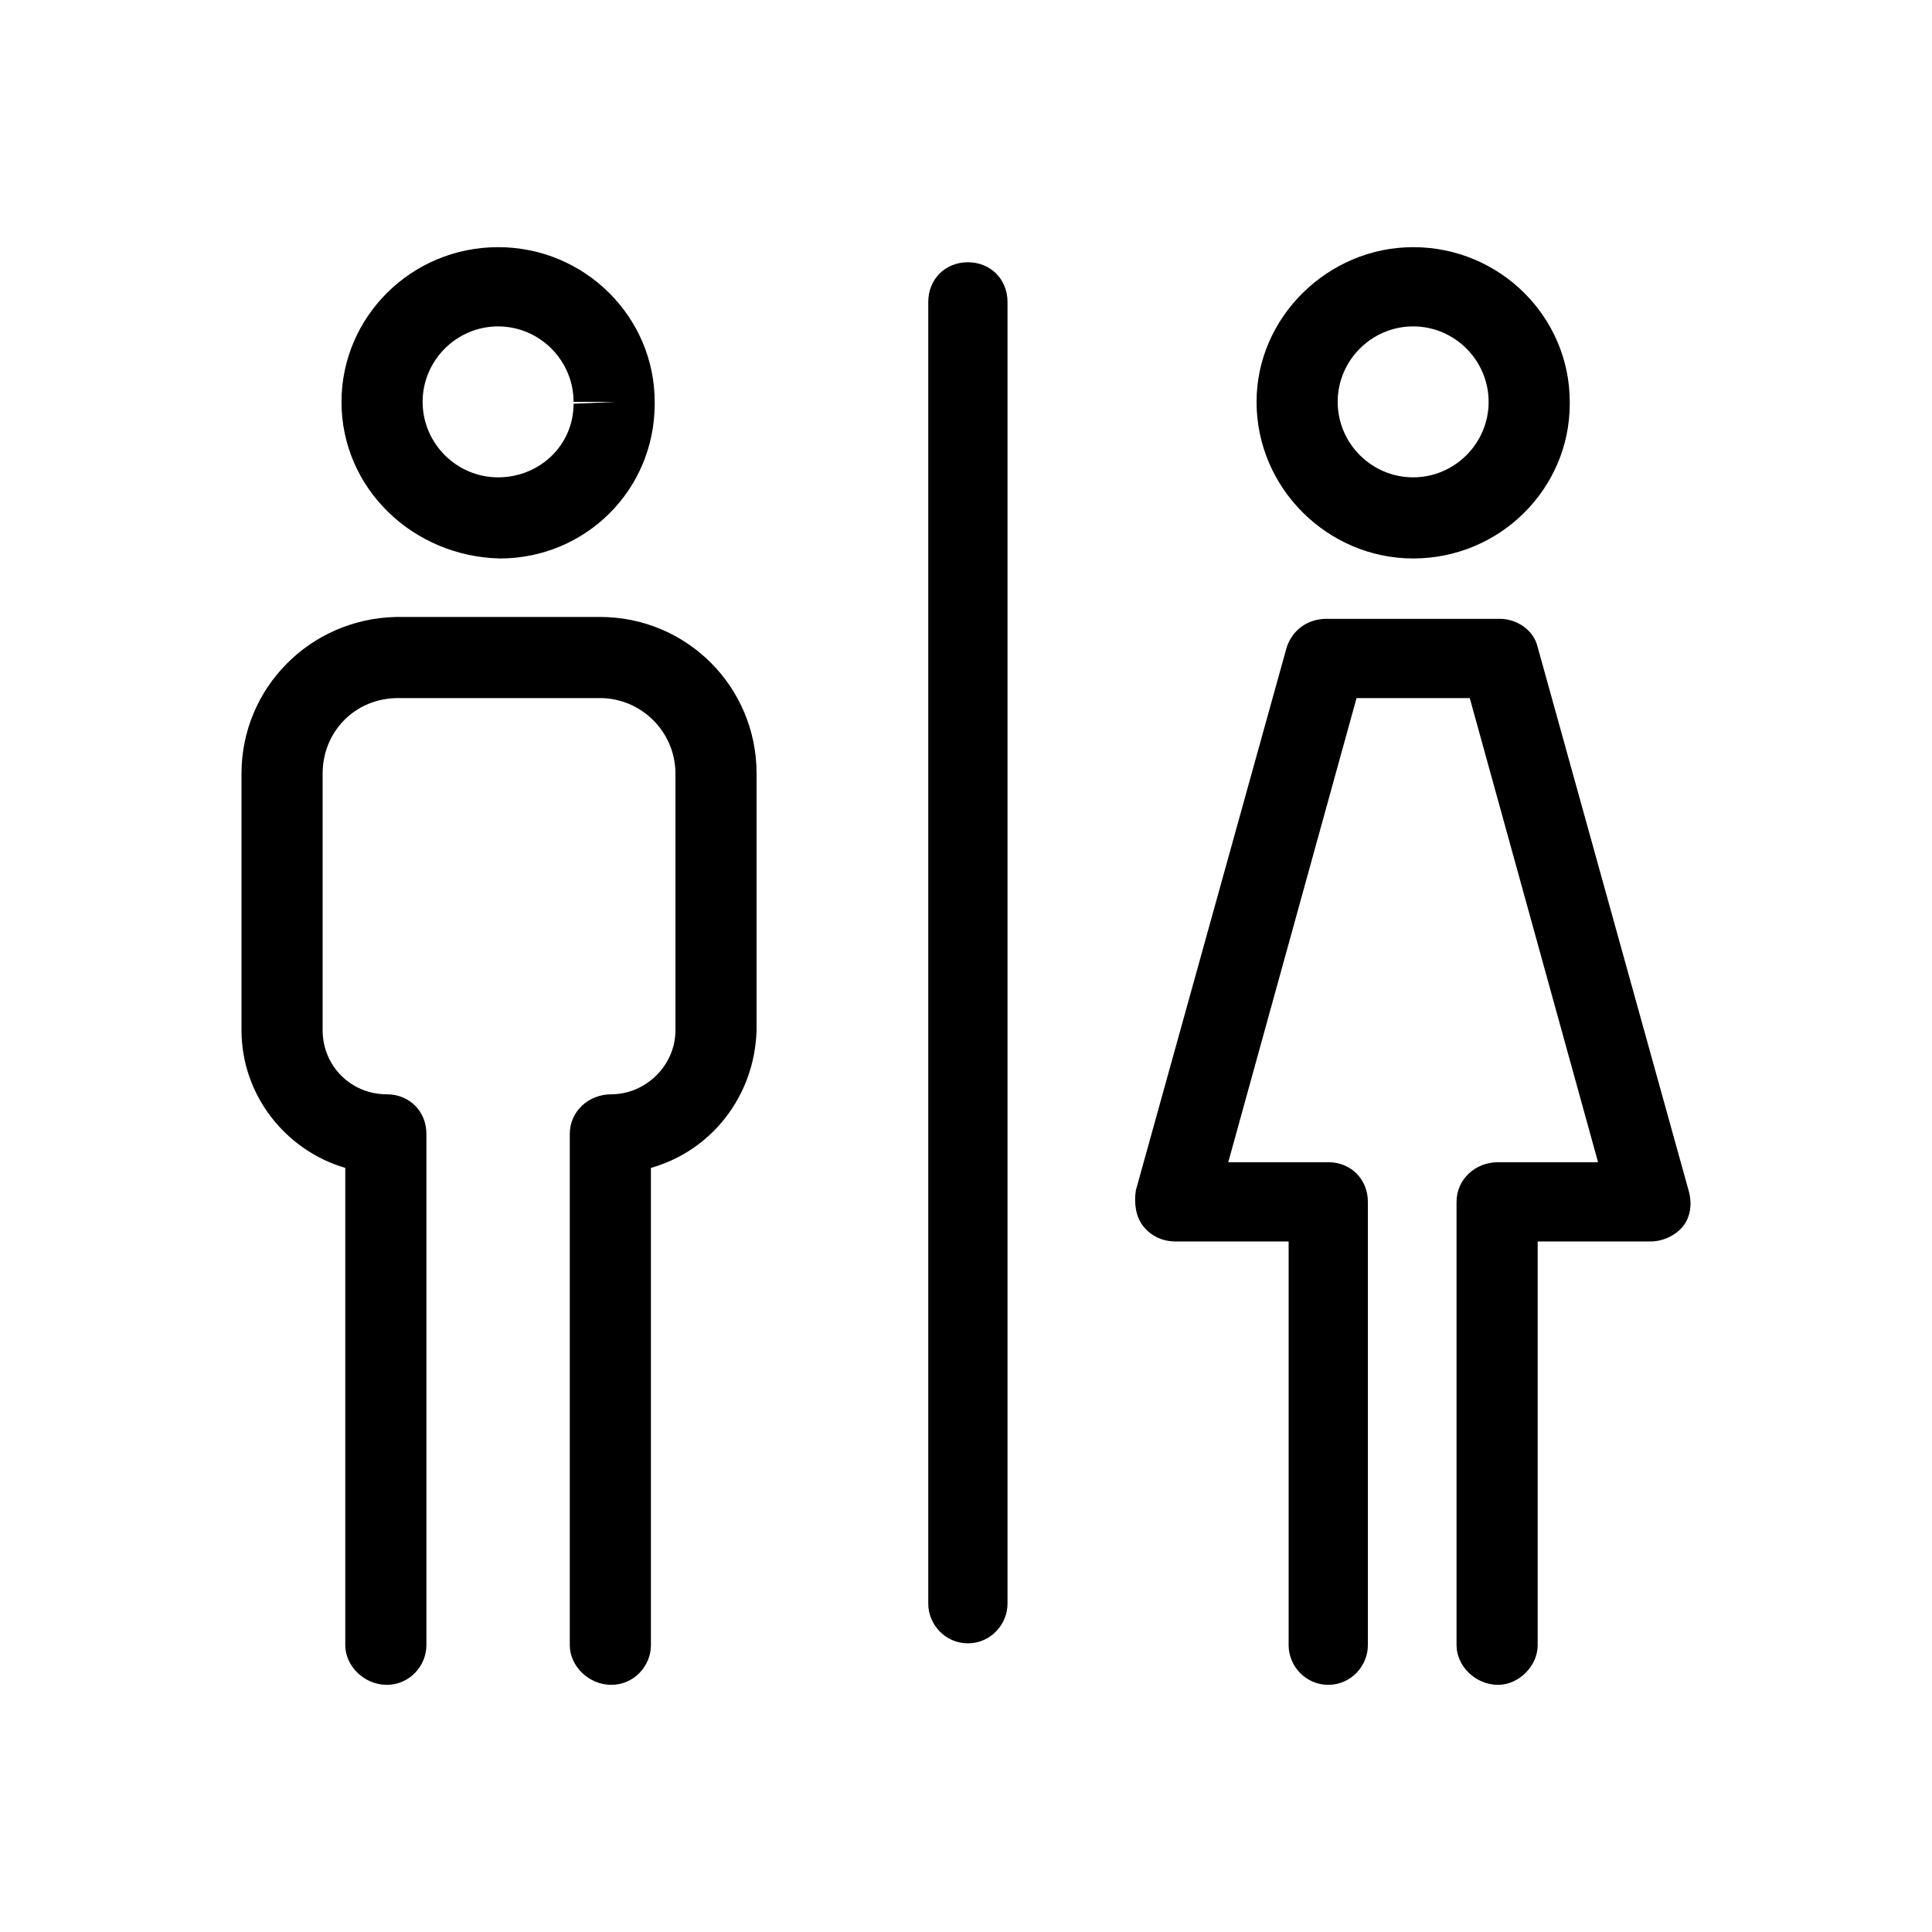 <svg xmlns="http://www.w3.org/2000/svg" viewBox="0 0 1024 1024"><path d="M265 296c45 0 82-36 82-82v-1c0-45-37-82-83-82s-83 37-83 82c0 46 38 82 84 83zm484 0c46 0 83-37 83-82v-1c0-45-37-82-83-82-45 0-83 37-83 82 0 46 38 83 83 83zM513 871c12 0 21-10 21-21V160c0-12-9-21-21-21s-21 9-21 21v690c0 11 9 21 21 21zM264 173c22 0 40 18 40 40h22l-22 1c0 22-18 39-40 39s-40-18-40-40 18-40 40-40zm485 0c22 0 40 18 40 40s-18 40-40 40-40-18-40-40 18-40 40-40zM324 893c12 0 21-10 21-21V619c32-9 55-38 56-73V410c0-46-37-83-83-83H210c-46 1-82 38-82 83v136c0 35 24 64 55 73v253c0 11 10 21 22 21s21-10 21-21V601c0-12-9-21-21-21-19 0-34-15-34-34V410c0-22 17-40 40-40h107c22 0 40 18 40 40v136c0 19-16 34-34 34-12 0-22 9-22 21v271c0 11 10 21 22 21zm470 0c11 0 21-10 21-21V658h60c6 0 13-3 17-8s5-12 3-19l-80-288c-2-9-11-15-20-15h-92c-10 0-18 6-21 15l-80 288c-1 7 0 14 4 19s10 8 17 8h60v214c0 11 9 21 21 21s21-10 21-21V637c0-12-9-21-21-21h-53l68-246h60l68 246h-53c-12 0-22 9-22 21v235c0 11 10 21 22 21z"/></svg>